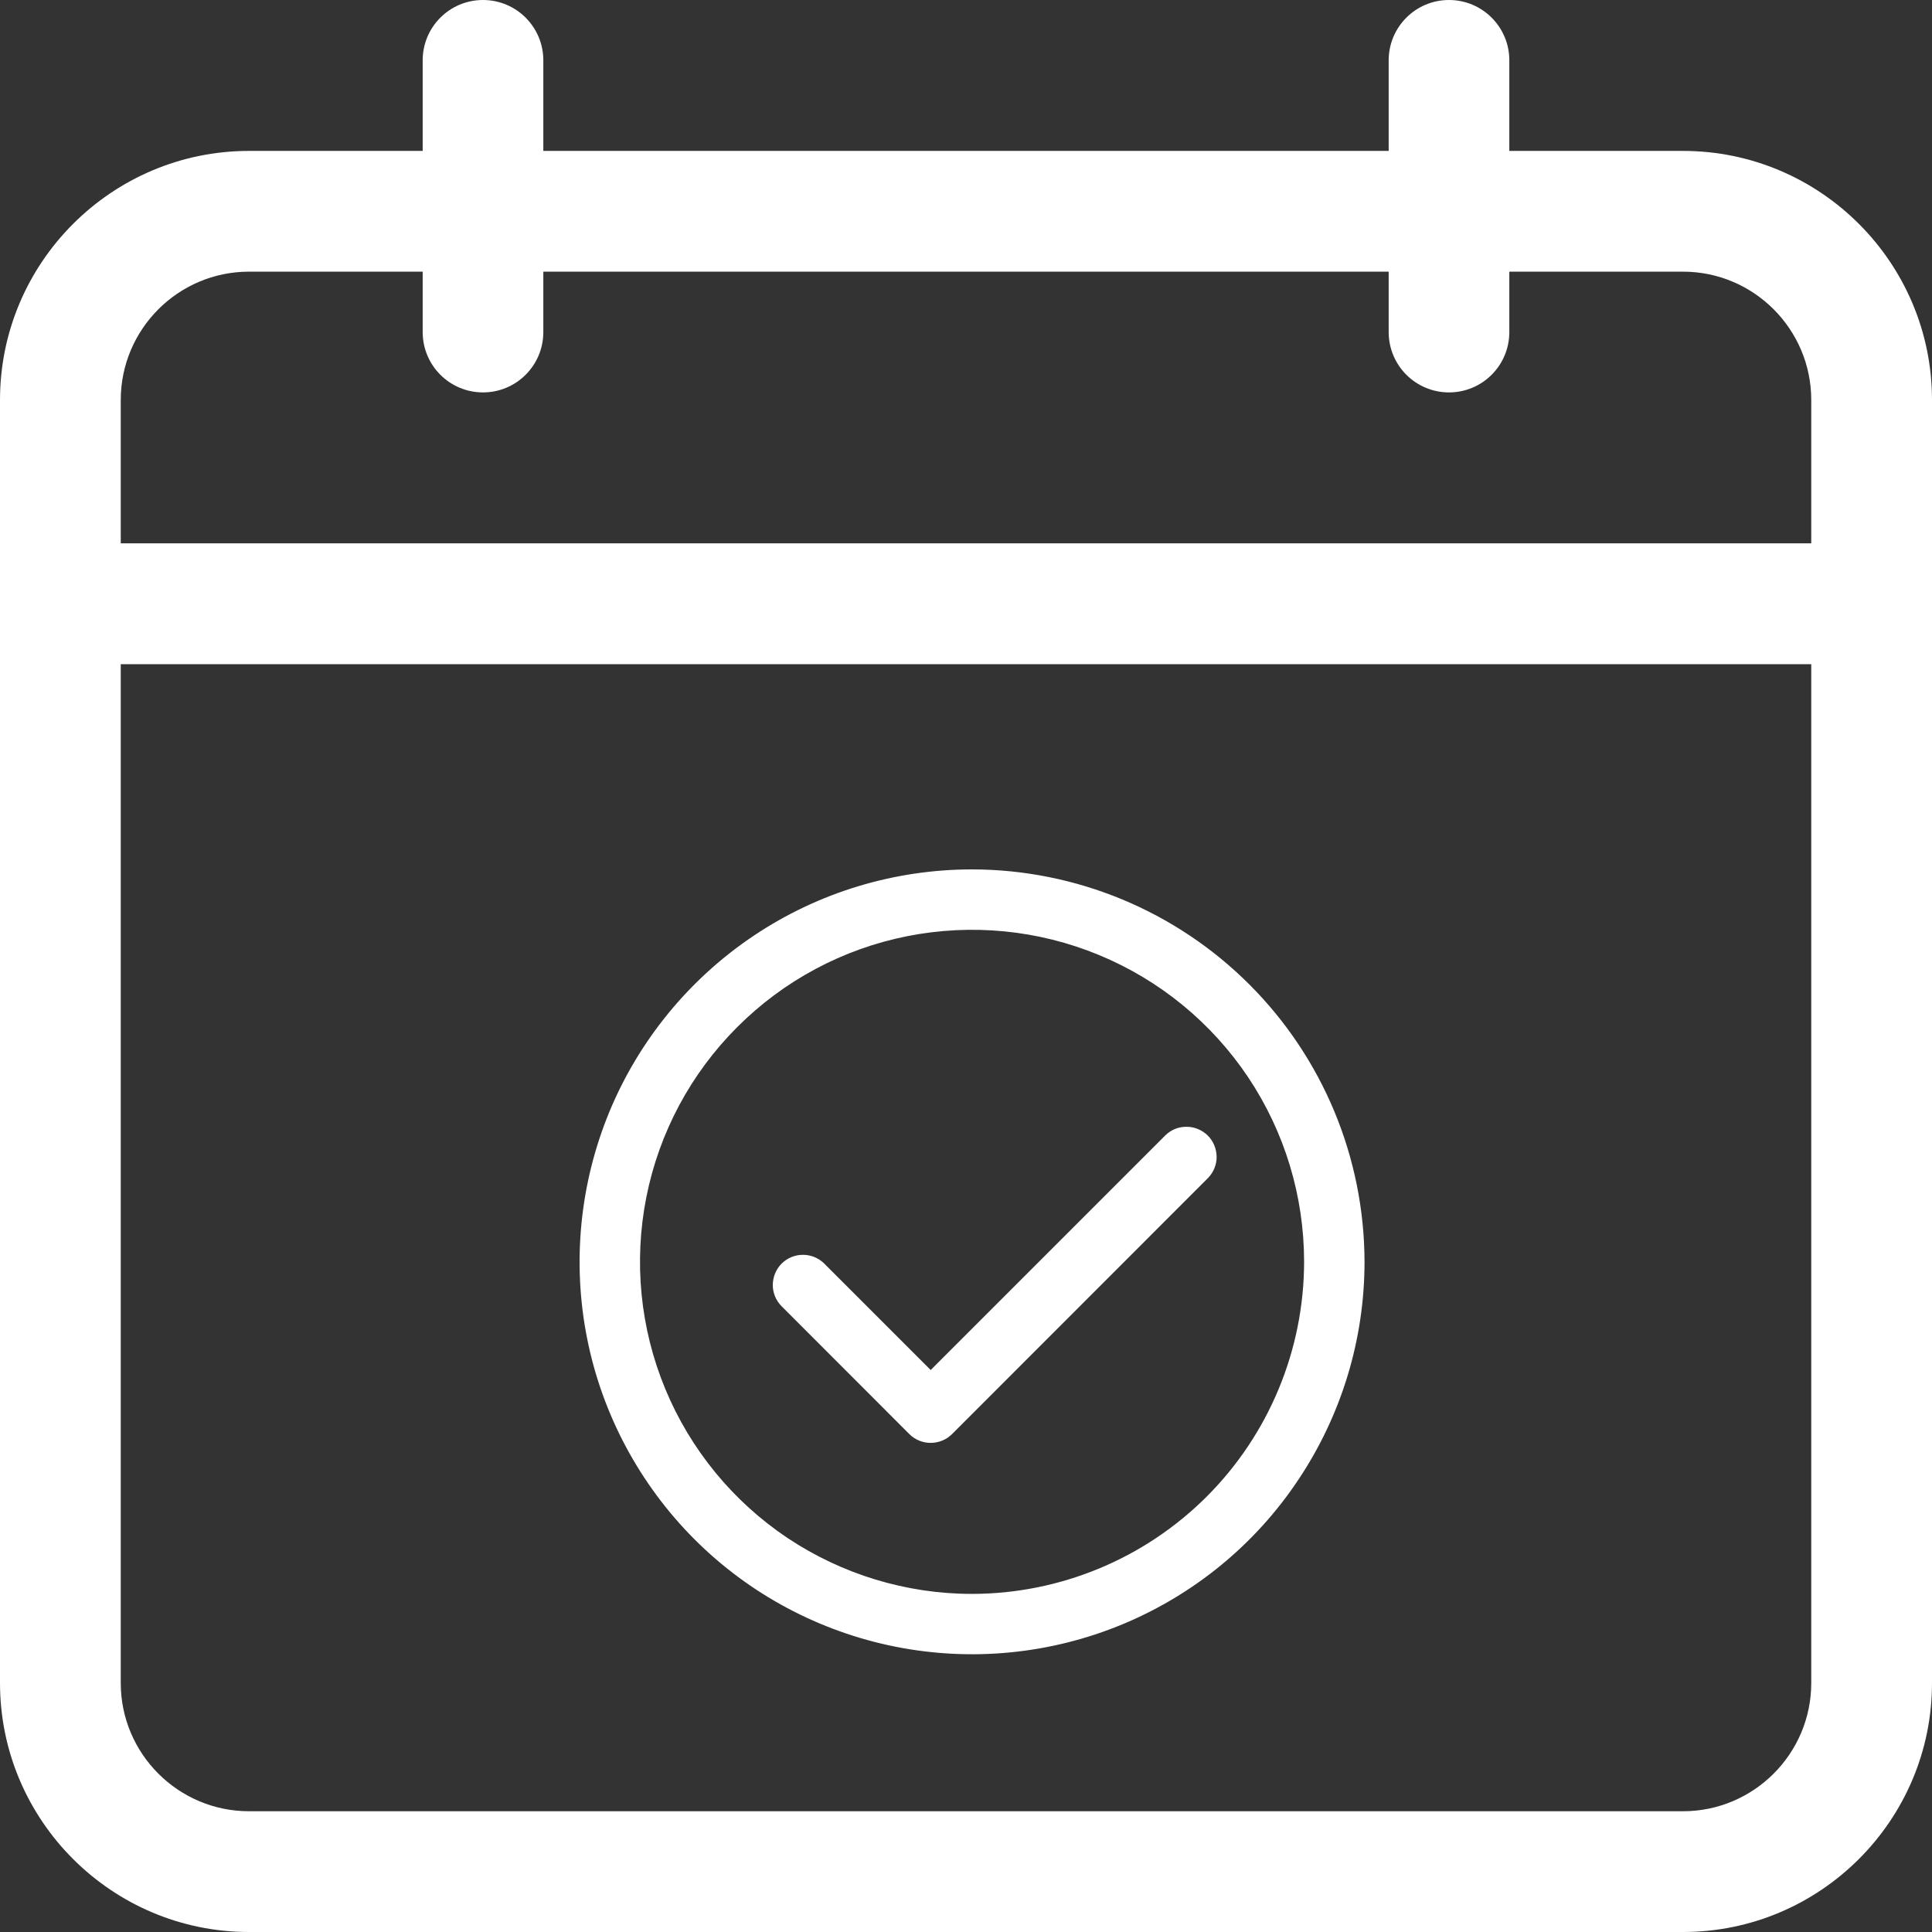 <svg width="18" height="18" viewBox="0 0 18 18" fill="none" xmlns="http://www.w3.org/2000/svg">
<rect x="0" y="0" width="18" height="18" fill="#333333" stroke="none"/>
<path d="M15.68 1.406H14.062V0.562C14.062 0.252 13.811 0 13.5 0C13.189 0 12.938 0.252 12.938 0.562V1.406H5.062V0.562C5.062 0.252 4.811 0 4.5 0C4.189 0 3.938 0.252 3.938 0.562V1.406H2.32C1.041 1.406 0 2.447 0 3.727V15.68C0 16.959 1.041 18 2.32 18H15.68C16.959 18 18 16.959 18 15.68V3.727C18 2.447 16.959 1.406 15.68 1.406ZM2.32 2.531H3.938V3.094C3.938 3.404 4.189 3.656 4.5 3.656C4.811 3.656 5.062 3.404 5.062 3.094V2.531H12.938V3.094C12.938 3.404 13.189 3.656 13.5 3.656C13.811 3.656 14.062 3.404 14.062 3.094V2.531H15.68C16.339 2.531 16.875 3.067 16.875 3.727V5.062H1.125V3.727C1.125 3.067 1.661 2.531 2.32 2.531ZM15.68 16.875H2.32C1.661 16.875 1.125 16.339 1.125 15.68V6.188H16.875V15.68C16.875 16.339 16.339 16.875 15.68 16.875Z" fill="white"/>
<path d="M9.056 8.1C8.333 8.1 7.626 8.314 7.025 8.716C6.424 9.118 5.955 9.689 5.678 10.357C5.402 11.025 5.329 11.76 5.47 12.47C5.611 13.179 5.96 13.83 6.471 14.342C6.982 14.853 7.634 15.201 8.343 15.342C9.052 15.483 9.787 15.411 10.456 15.134C11.124 14.857 11.695 14.389 12.096 13.787C12.498 13.186 12.713 12.479 12.713 11.756C12.711 10.787 12.326 9.858 11.64 9.172C10.955 8.487 10.026 8.101 9.056 8.1ZM9.056 14.85C8.444 14.85 7.846 14.668 7.337 14.329C6.829 13.989 6.432 13.505 6.198 12.94C5.964 12.375 5.903 11.753 6.022 11.153C6.141 10.553 6.436 10.001 6.869 9.569C7.301 9.136 7.853 8.841 8.453 8.722C9.053 8.603 9.675 8.664 10.24 8.898C10.806 9.132 11.289 9.529 11.629 10.037C11.969 10.546 12.15 11.144 12.15 11.756C12.149 12.576 11.823 13.363 11.243 13.943C10.663 14.523 9.876 14.849 9.056 14.85Z" fill="white"/>
<path d="M10.858 10.577L8.671 12.764L7.677 11.77C7.624 11.719 7.553 11.69 7.479 11.691C7.405 11.691 7.334 11.721 7.282 11.773C7.23 11.825 7.201 11.896 7.2 11.97C7.199 12.043 7.228 12.114 7.279 12.167L8.472 13.361C8.525 13.414 8.596 13.443 8.671 13.443C8.745 13.443 8.817 13.414 8.87 13.361L11.256 10.974C11.307 10.921 11.336 10.85 11.335 10.777C11.334 10.703 11.305 10.632 11.253 10.58C11.2 10.528 11.13 10.498 11.056 10.498C10.982 10.497 10.911 10.525 10.858 10.577Z" fill="white"/>
</svg>
